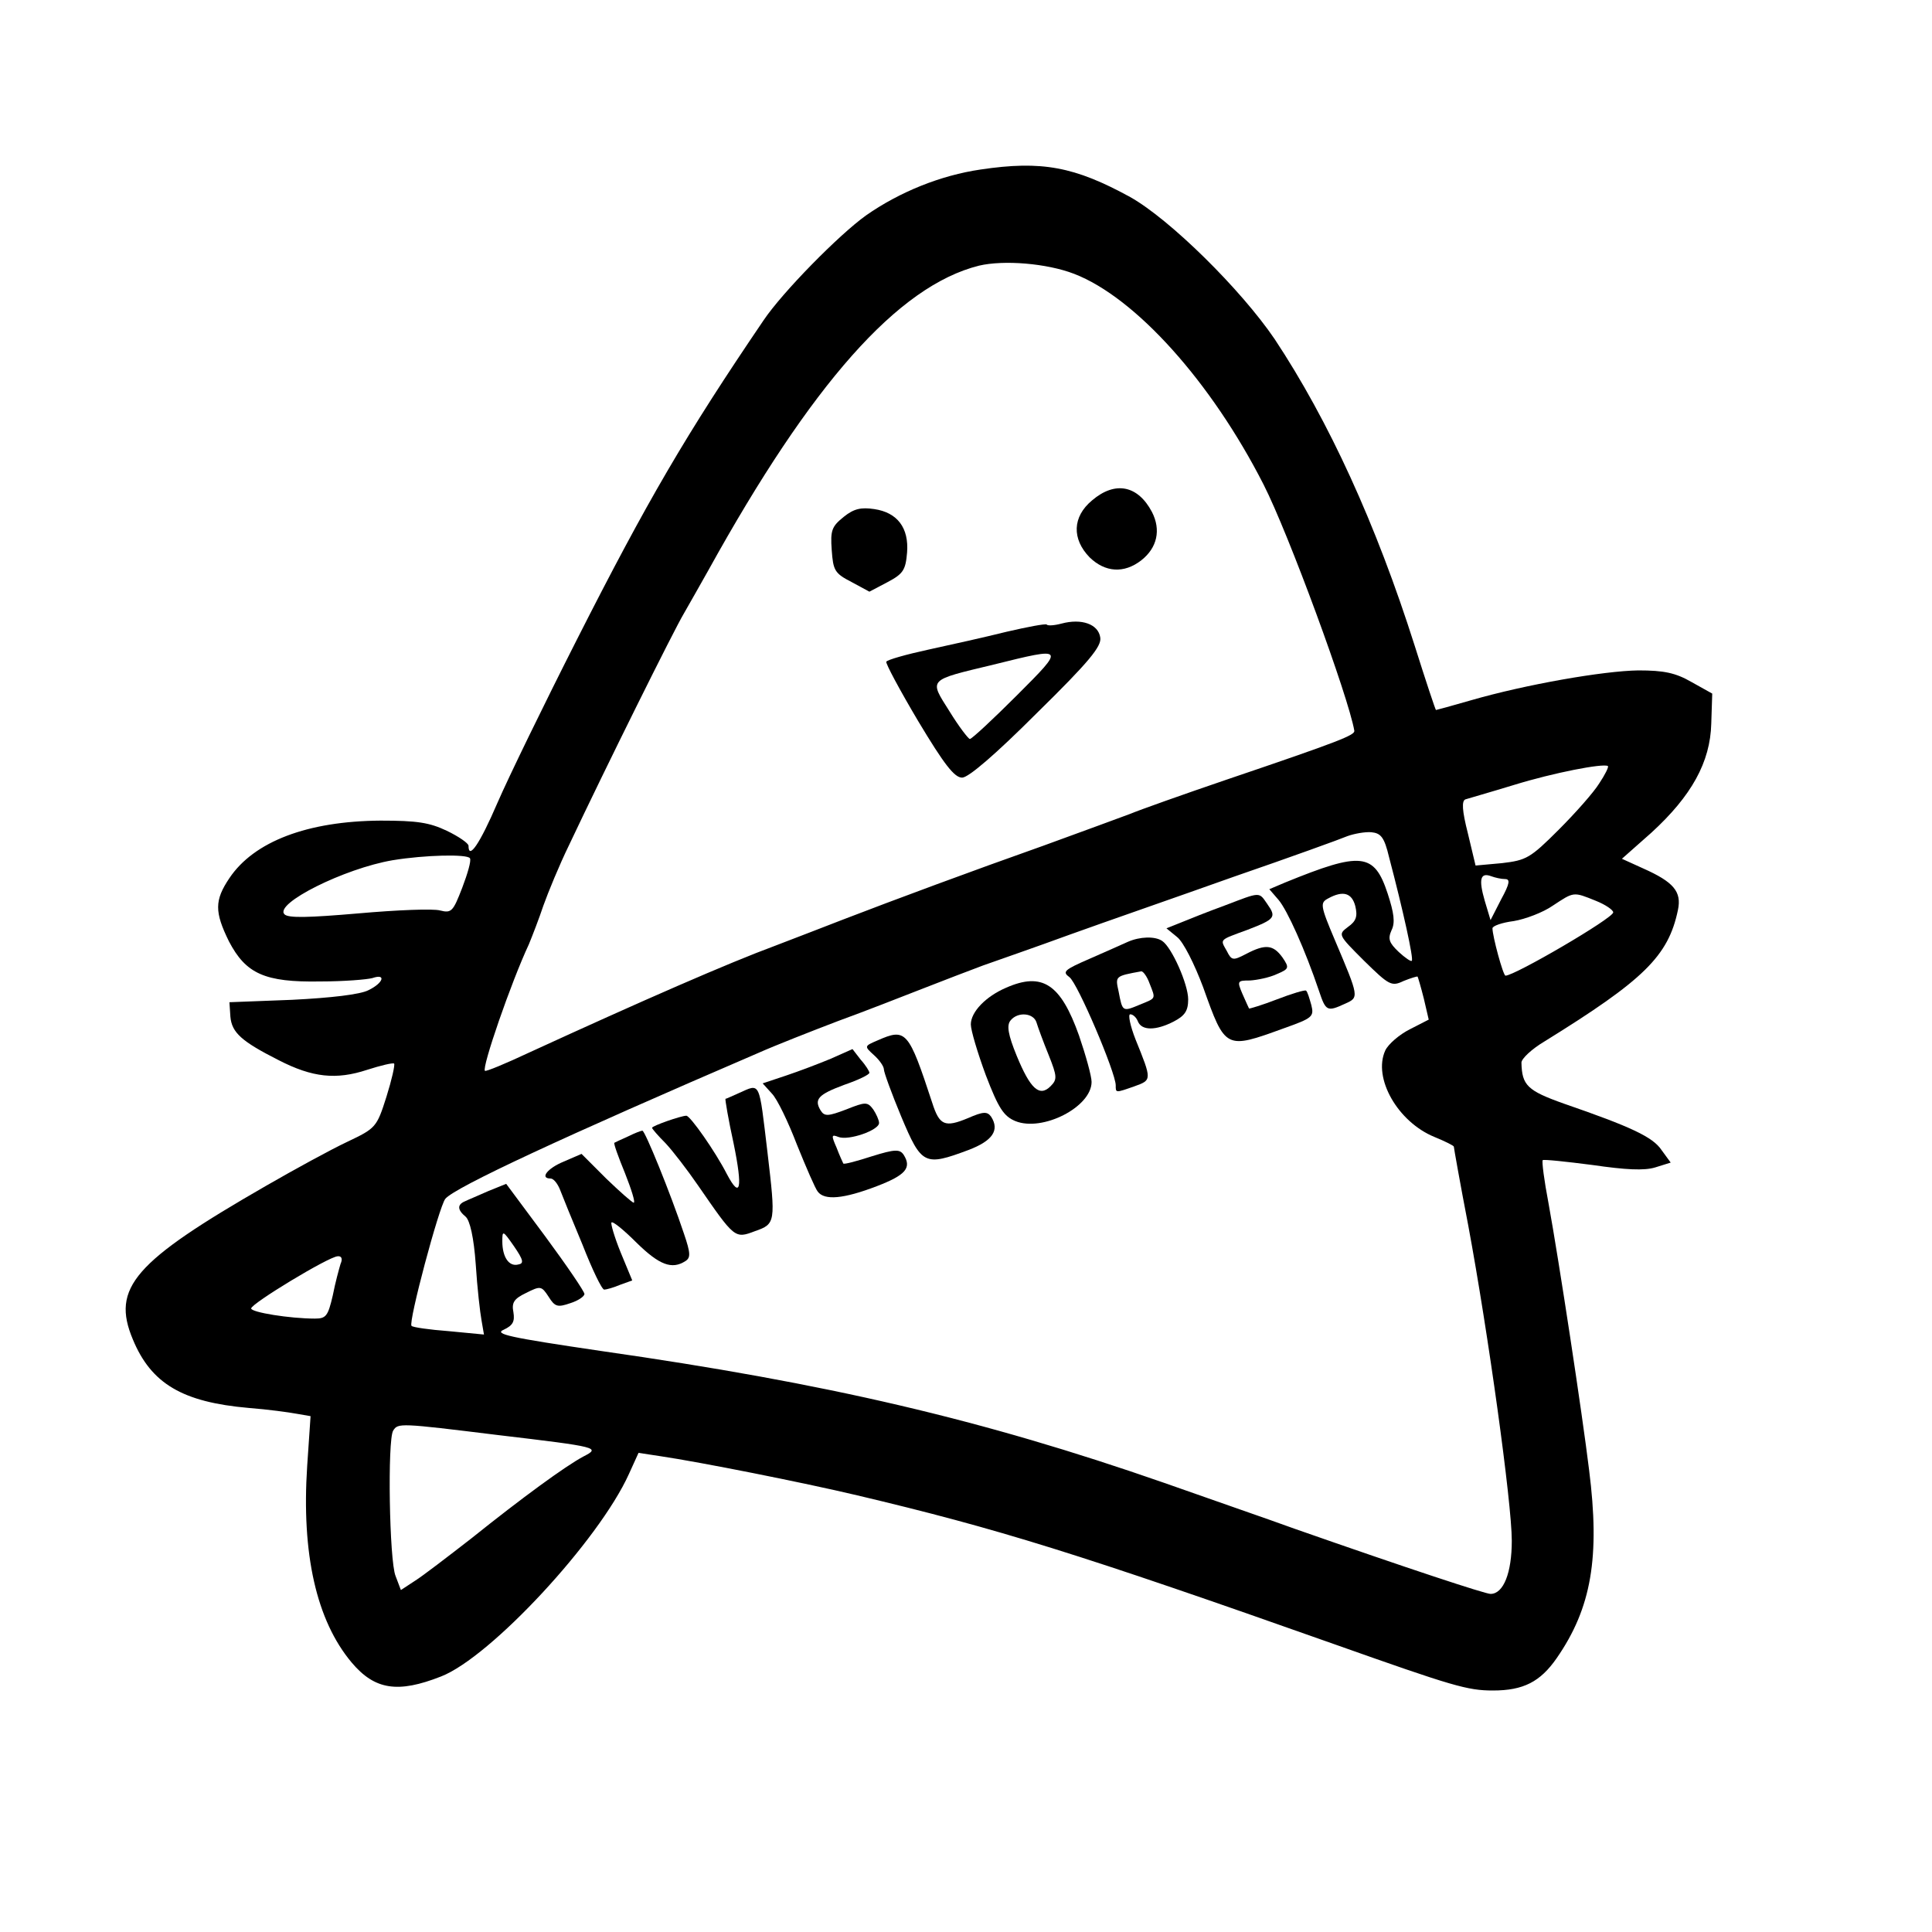 <?xml version="1.0" standalone="no"?>
<!DOCTYPE svg PUBLIC "-//W3C//DTD SVG 20010904//EN"
 "http://www.w3.org/TR/2001/REC-SVG-20010904/DTD/svg10.dtd">
<svg version="1.0" xmlns="http://www.w3.org/2000/svg"
 width="400pt" height="400pt" viewBox="0 0 400 400"
 preserveAspectRatio="xMidYMid meet">

<g transform="translate(0,400) scale(0.1,-0.1)"
fill="#000000" stroke="none">
<path d="M2030 3649 c-82 -12 -167 -46 -237 -95 -56 -40 -173 -159 -212 -217
-161 -237 -241 -374 -387 -662 -67 -132 -141 -284 -164 -337 -37 -86 -60 -119
-60 -89 0 5 -20 19 -45 31 -36 17 -61 21 -137 21 -151 -1 -262 -43 -313 -119
-31 -46 -31 -70 -1 -131 35 -67 74 -85 189 -83 49 0 97 4 108 7 29 10 23 -10
-8 -25 -17 -9 -78 -16 -158 -20 l-130 -5 2 -30 c3 -33 23 -51 100 -90 70 -36
119 -41 183 -20 28 9 53 15 56 13 2 -3 -5 -34 -16 -69 -20 -63 -22 -65 -81
-93 -34 -16 -109 -57 -168 -91 -273 -157 -321 -211 -276 -318 38 -92 103 -130
240 -142 39 -3 83 -9 99 -12 l29 -5 -7 -103 c-12 -182 19 -320 92 -407 48 -57
96 -64 185 -29 103 40 327 282 389 419 l20 44 46 -7 c81 -12 293 -54 407 -81
291 -69 456 -120 990 -309 243 -86 273 -95 326 -95 63 0 98 18 132 67 72 104
90 209 67 390 -14 115 -62 431 -84 552 -9 47 -14 86 -12 89 2 2 49 -3 103 -10
69 -10 107 -12 130 -5 l32 10 -19 26 c-18 27 -63 48 -202 96 -76 27 -87 38
-88 85 0 8 21 28 48 44 205 127 256 176 276 272 8 38 -9 58 -72 86 l-44 20 61
54 c83 76 122 146 124 226 l2 62 -43 24 c-33 19 -57 24 -110 24 -72 -1 -233
-29 -347 -62 -38 -11 -71 -20 -72 -20 -1 0 -21 60 -44 133 -80 252 -178 466
-290 635 -70 103 -217 248 -299 294 -115 63 -183 76 -310 57z m194 -216 c127
-49 284 -224 392 -436 52 -102 176 -440 188 -510 1 -9 -28 -21 -264 -101 -91
-31 -181 -63 -200 -71 -19 -7 -100 -37 -180 -66 -147 -52 -306 -111 -415 -153
-33 -13 -96 -37 -140 -54 -95 -35 -276 -114 -509 -221 -49 -23 -90 -40 -92
-38 -7 6 54 183 91 262 7 17 21 53 30 80 10 28 33 84 53 125 76 161 218 447
238 480 11 19 34 60 51 90 213 385 392 588 560 630 51 12 140 5 197 -17z
m1087 -1055 c-11 -18 -49 -61 -84 -96 -59 -59 -67 -63 -117 -69 l-55 -5 -16
67 c-12 47 -13 67 -5 70 6 2 52 15 101 30 81 25 184 45 194 39 2 -2 -6 -18
-18 -36z m-435 -153 c29 -110 51 -210 47 -214 -1 -3 -14 6 -27 18 -20 19 -23
27 -15 45 8 16 5 36 -8 76 -28 85 -55 87 -212 23 l-33 -14 19 -22 c18 -21 55
-103 84 -189 14 -42 17 -43 54 -26 29 13 29 13 -21 131 -31 73 -31 78 -14 87
31 17 49 11 56 -16 5 -21 2 -31 -15 -43 -21 -16 -21 -16 33 -70 52 -51 57 -54
82 -42 15 6 28 10 29 9 1 -2 7 -22 13 -46 l10 -43 -39 -20 c-22 -11 -45 -31
-51 -44 -26 -57 26 -148 102 -179 22 -9 40 -18 40 -20 0 -2 13 -76 30 -164 41
-221 90 -573 90 -652 0 -66 -17 -110 -44 -110 -11 0 -169 52 -406 135 -52 19
-174 61 -270 95 -376 131 -697 206 -1166 273 -190 28 -222 35 -201 44 19 9 23
17 20 36 -4 20 1 28 26 40 30 15 32 15 47 -8 13 -21 19 -22 45 -13 16 5 29 14
29 19 0 5 -36 58 -81 119 l-81 109 -37 -15 c-20 -9 -42 -18 -48 -21 -17 -7
-16 -18 1 -32 9 -8 17 -43 21 -99 3 -48 9 -100 12 -116 l5 -29 -73 7 c-40 3
-75 8 -77 11 -7 7 57 247 70 263 20 24 246 129 648 302 36 16 110 45 165 66
55 20 134 51 175 67 41 16 98 38 125 48 28 10 109 38 180 64 72 26 225 79 340
120 116 40 221 78 235 84 14 5 36 9 49 8 20 -2 27 -10 37 -52z m-1903 -2 c3
-5 -5 -32 -16 -61 -19 -49 -22 -53 -46 -47 -14 4 -89 1 -168 -6 -105 -9 -146
-10 -154 -2 -22 22 124 95 224 112 67 11 155 13 160 4z m2143 -43 c11 0 10 -9
-8 -42 l-22 -43 -12 40 c-13 45 -9 59 13 51 8 -3 21 -6 29 -6z m188 -45 c20
-8 36 -19 36 -24 0 -12 -204 -131 -223 -131 -5 0 -27 82 -27 98 0 5 20 12 44
15 24 4 61 18 81 32 44 29 42 29 89 10z m-2231 -753 c-19 -5 -33 15 -33 48 0
23 1 23 24 -10 20 -29 21 -36 9 -38z m-368 1 c-3 -10 -11 -39 -16 -65 -10 -43
-14 -48 -37 -48 -52 0 -132 13 -132 21 0 10 160 107 179 108 8 1 11 -5 6 -16z
m325 -354 c211 -25 214 -26 177 -45 -37 -20 -125 -84 -231 -169 -49 -38 -101
-78 -117 -88 l-29 -19 -11 29 c-13 31 -17 282 -5 301 10 16 13 16 216 -9z"/>
<path d="M2261 2964 c-41 -34 -42 -80 -5 -118 32 -31 71 -34 107 -6 33 26 41
63 22 100 -29 55 -76 65 -124 24z"/>
<path d="M1747 2930 c-25 -20 -28 -28 -25 -69 3 -42 6 -48 41 -66 l37 -20 38
20 c32 17 37 25 40 61 4 51 -20 83 -68 90 -27 4 -42 1 -63 -16z"/>
<path d="M2198 2709 c-15 -4 -29 -5 -31 -2 -3 2 -40 -5 -83 -15 -44 -11 -116
-27 -162 -37 -46 -10 -85 -21 -87 -25 -2 -3 28 -59 66 -123 54 -90 75 -117 91
-117 13 0 69 48 155 134 108 106 134 138 131 156 -4 28 -39 40 -80 29z m-93
-149 c-49 -49 -93 -90 -97 -90 -3 0 -23 26 -42 57 -43 68 -46 64 91 97 149 37
149 37 48 -64z"/>
<path d="M2535 2125 c-33 -12 -73 -28 -90 -35 l-30 -12 22 -18 c13 -10 36 -56
54 -104 46 -129 46 -129 167 -85 59 21 63 24 57 48 -4 14 -8 28 -11 30 -2 2
-29 -6 -60 -18 -31 -12 -58 -20 -58 -19 -1 2 -7 15 -14 31 -11 26 -10 27 16
27 15 1 40 6 55 13 26 11 27 13 12 35 -19 26 -35 28 -75 7 -27 -14 -30 -14
-40 6 -14 25 -17 22 43 44 57 22 60 26 41 53 -18 26 -13 26 -89 -3z"/>
<path d="M2335 2050 c-11 -5 -47 -21 -79 -35 -53 -23 -57 -27 -42 -38 17 -12
96 -198 96 -224 0 -16 -1 -16 39 -2 36 13 36 13 2 97 -11 28 -16 52 -11 52 6
0 13 -7 16 -15 8 -19 37 -19 74 0 23 12 30 22 30 46 0 31 -34 108 -54 121 -15
10 -46 9 -71 -2z m45 -86 c13 -33 14 -30 -20 -44 -36 -15 -36 -15 -44 27 -7
32 -8 32 47 42 4 0 12 -11 17 -25z"/>
<path d="M2083 1955 c-42 -18 -73 -50 -73 -76 0 -12 14 -59 31 -105 26 -68 37
-85 61 -95 56 -23 158 29 158 81 0 12 -12 55 -26 96 -38 107 -76 132 -151 99z
m63 -72 c3 -10 14 -40 25 -67 18 -45 18 -51 4 -65 -23 -23 -42 -5 -70 63 -18
44 -21 63 -13 73 15 19 48 16 54 -4z"/>
<path d="M1817 1846 c-28 -12 -28 -12 -7 -31 11 -10 20 -23 20 -29 0 -6 16
-50 36 -98 42 -100 48 -103 139 -69 50 19 65 41 47 69 -8 11 -16 11 -48 -3
-48 -20 -59 -15 -74 32 -49 149 -54 155 -113 129z"/>
<path d="M1720 1808 c-24 -10 -66 -26 -93 -35 l-48 -16 19 -21 c11 -11 34 -59
52 -106 19 -47 38 -91 43 -97 14 -19 54 -15 122 11 60 23 73 38 56 65 -8 12
-18 12 -66 -3 -31 -10 -57 -17 -59 -15 -1 2 -8 17 -14 33 -11 25 -11 28 4 22
21 -8 84 14 84 29 0 6 -6 19 -12 28 -12 16 -16 16 -56 0 -37 -14 -45 -15 -53
-2 -14 23 -5 33 49 53 29 10 52 21 52 25 0 3 -8 16 -18 27 l-17 22 -45 -20z"/>
<path d="M1530 1737 c-14 -6 -26 -12 -28 -12 -1 -1 6 -43 17 -93 19 -93 14
-116 -14 -63 -24 47 -76 121 -84 121 -11 0 -71 -21 -71 -25 0 -2 12 -16 28
-32 15 -16 45 -55 67 -87 76 -110 76 -111 118 -95 43 15 43 18 26 163 -18 150
-14 143 -59 123z"/>
<path d="M1300 1647 c-14 -6 -26 -12 -28 -13 -2 -1 8 -29 22 -63 13 -33 22
-61 18 -61 -3 0 -29 23 -57 50 l-51 51 -37 -16 c-34 -14 -50 -35 -27 -35 6 0
14 -10 19 -22 5 -13 26 -65 47 -115 20 -51 40 -93 45 -93 4 0 19 4 33 10 l25
9 -24 58 c-13 32 -21 60 -19 62 3 3 26 -16 52 -42 47 -46 73 -56 101 -38 11 7
11 16 -3 57 -28 84 -81 214 -86 213 -3 0 -16 -5 -30 -12z"/>
</g>
</svg>

